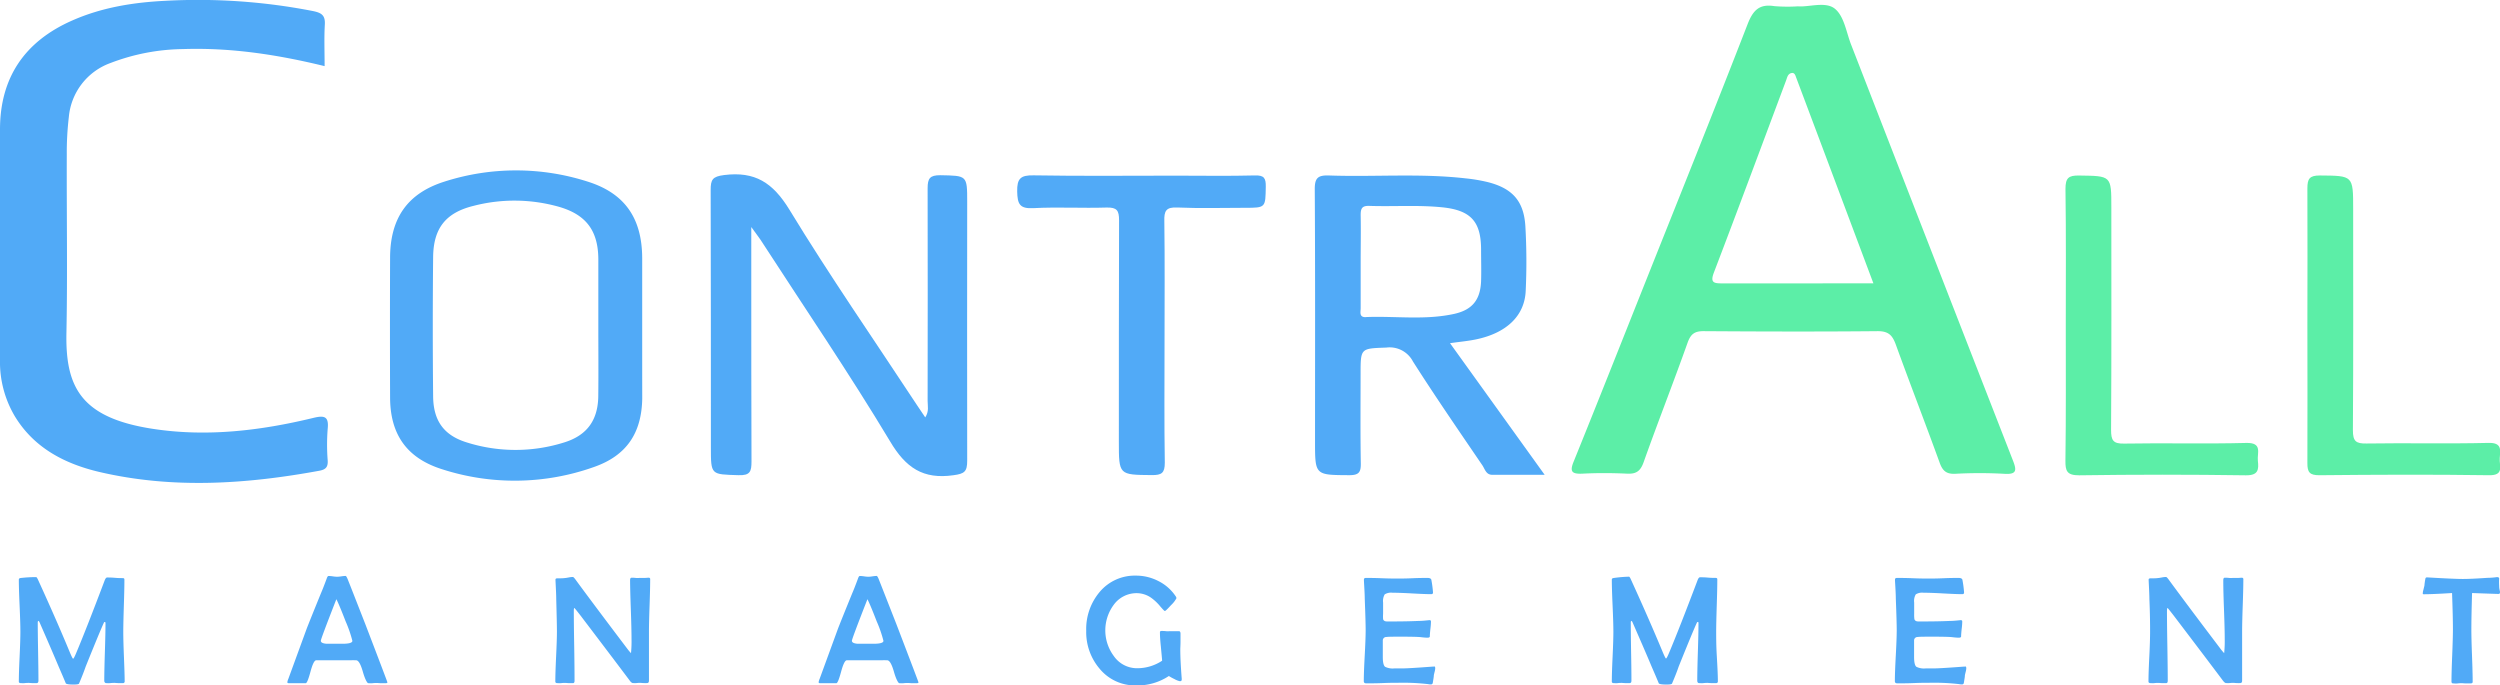 <svg xmlns="http://www.w3.org/2000/svg" viewBox="0 0 576.15 157.96"><defs><style>.cls-1{fill:#51aaf7;}.cls-2{fill:#5ceea7;}</style></defs><title>Asset 21</title><g id="Layer_2" data-name="Layer 2"><g id="Layer_1-2" data-name="Layer 1"><path class="cls-1" d="M74.81,15.24c-11-2.69-21.69-4.29-32.58-3.93a48.19,48.19,0,0,0-16.79,3.22A14.61,14.61,0,0,0,15.86,27a70.27,70.27,0,0,0-.47,8.58c-.05,13.7.19,27.4-.08,41.1-.25,12.42,3.22,19.58,19.84,22.14,12.51,1.93,24.89.44,37.1-2.52,2.5-.6,3.57-.36,3.27,2.53a46.56,46.56,0,0,0,0,7.28c.1,1.56-.48,2.11-1.94,2.38-16.85,3.09-33.73,4.22-50.59.3-8-1.87-15.15-5.52-19.61-12.92A24.53,24.53,0,0,1,0,82.86c0-17.67,0-35.35,0-53,0-12,5.71-20.31,16.61-25.12C23.5,1.69,30.8.54,38.21.18A138,138,0,0,1,72.14,2.55c2,.41,2.84,1,2.72,3.11C74.68,8.74,74.81,11.83,74.81,15.24Z"/><path class="cls-1" d="M173.14,52.32V65.25c0,13.7,0,27.4.05,41.09,0,2.31-.29,3.26-3,3.17-6.36-.2-6.36,0-6.36-6.39,0-19.78,0-39.55-.05-59.33,0-2.38.4-3.11,3.11-3.45,7.09-.89,11.2,1.74,15,7.92,9.34,15.34,19.59,30.13,29.47,45.15.58.88,1.17,1.74,1.87,2.78.92-1.4.55-2.62.55-3.76,0-16.35.06-32.7,0-49.05,0-2.28.53-3,2.89-3,6.22.12,6.23,0,6.23,6.14,0,19.89-.05,39.77,0,59.66,0,2.52-.63,3-3.17,3.34-7,1-11-1.72-14.61-7.82-9.48-15.78-19.85-31-29.87-46.47C174.75,54.5,174.17,53.75,173.14,52.32Z"/><path class="cls-1" d="M268.38,78.81c0,9.27-.09,18.54.06,27.81,0,2.4-.72,2.89-3,2.87-7.59-.07-7.59,0-7.59-7.72,0-17,0-34,.05-51,0-2.27-.5-3-2.88-2.94-5.62.18-11.27-.16-16.88.14-3.2.17-3.65-1-3.72-3.83-.06-3,.79-3.79,3.79-3.73,10.92.19,21.85.07,32.78.07,6.07,0,12.14.11,18.21-.05,2.12-.06,2.54.61,2.51,2.59-.08,4.86,0,4.87-4.83,4.87-5.18,0-10.38.16-15.55-.07-2.63-.12-3.07.8-3,3.17C268.46,60.27,268.38,69.54,268.38,78.81Z"/><path class="cls-2" d="M476.08,75c0-10.49.08-21-.07-31.46,0-2.53.7-3.13,3.15-3.09,7.42.11,7.42,0,7.42,7.3,0,17.11.05,34.22-.06,51.33,0,2.39.45,3.2,3,3.15,9.38-.17,18.77.1,28.15-.15,3.81-.1,2.48,2.33,2.68,4.11.22,2,.14,3.39-2.78,3.35q-19.2-.28-38.41,0c-2.83,0-3.19-1-3.16-3.4C476.14,95.74,476.08,85.36,476.08,75Z"/><path class="cls-2" d="M531.76,74.9c0-10.49.06-21,0-31.46,0-2.24.47-3,2.88-3,7.67.06,7.67,0,7.67,7.71,0,17,.06,34-.06,51,0,2.53.68,3.1,3.12,3.06,9.38-.15,18.77.09,28.14-.14,3.18-.08,2.71,1.73,2.58,3.52s1.11,4-2.5,3.93c-13-.19-26-.13-39.08,0-2.21,0-2.77-.66-2.75-2.8C531.81,96.1,531.76,85.5,531.76,74.9Z"/><path class="cls-2" d="M463.87,106.05Q445.2,58.17,426.6,10.27C425.49,7.41,425,3.73,422.85,2s-6-.32-8.5-.54a37.59,37.59,0,0,1-5.48-.05c-3.45-.55-4.88,1-6.11,4.14-7.73,19.93-15.71,39.75-23.62,59.6-5.46,13.71-10.89,27.44-16.43,41.12-1,2.4-.53,3,2,2.89,3.42-.18,6.85-.16,10.27,0,2.08.1,3.06-.56,3.8-2.61,3.28-9.24,6.87-18.36,10.15-27.59.72-2,1.63-2.66,3.74-2.64,13.36.09,26.72.13,40.08,0,2.53,0,3.39,1,4.16,3.1,3.31,9.11,6.81,18.15,10.12,27.26.67,1.85,1.55,2.6,3.57,2.51a103.15,103.15,0,0,1,11.26,0C464.93,109.41,464.74,108.27,463.87,106.05ZM415.82,65.31c-6.29,0-12.59,0-18.88,0-1.94,0-2.87-.12-1.95-2.52,5.62-14.71,11.1-29.47,16.62-44.22.27-.71.38-1.58,1.29-1.74.72-.13.87.6,1.05,1.06,5.89,15.65,11.75,31.3,17.79,47.4Z"/><path class="cls-1" d="M334.17,79.09c2.37-.34,4.24-.5,6.07-.89,6.92-1.46,11.1-5.38,11.37-11.11a142.4,142.4,0,0,0-.07-14.9c-.34-5.87-3-8.77-8.62-10.21a38,38,0,0,0-5.21-.88c-10.46-1.19-21-.29-31.44-.66-2.58-.09-3.29.6-3.27,3.23.12,19.33.06,38.66.06,58,0,7.89,0,7.79,7.89,7.84,2.26,0,2.7-.71,2.66-2.78-.12-6.85-.05-13.7-.05-20.54,0-6,0-5.87,5.95-6.09a6.05,6.05,0,0,1,6.12,3.21c5.15,8.09,10.6,16,16,23.93.57.84.84,2.17,2.24,2.18,3.88,0,7.77,0,12.11,0Zm-19.36-6c-1.67.07-1.22-1.21-1.23-2.09,0-3.52,0-7.05,0-10.57s.07-7.27,0-10.9c0-1.56.37-2.13,2-2.08,5.61.19,11.23-.24,16.83.33,6.55.68,8.92,3.27,8.92,9.77,0,2.42.08,4.85,0,7.26-.17,4.25-2,6.56-6.07,7.5C328.47,73.84,321.61,72.8,314.81,73.07Z"/><path class="cls-1" d="M148,75.29c0-5.3,0-10.59,0-15.89-.06-9.11-4-14.88-12.64-17.57a54.05,54.05,0,0,0-32.86,0c-8.63,2.71-12.58,8.48-12.6,17.59q-.06,16.05,0,32.11c0,8.51,3.78,14,11.92,16.59a54.43,54.43,0,0,0,35.05-.49c7.5-2.61,11-7.79,11.14-15.78C148,86.33,148,80.81,148,75.29ZM137.88,91.07c0,5.64-2.51,9.24-7.85,10.89a37.34,37.34,0,0,1-22.46,0c-5.29-1.63-7.69-5-7.75-10.6q-.16-16,0-32.08c.06-6.62,2.85-10.25,9.32-11.84a37.6,37.6,0,0,1,19.61.2c6.33,1.81,9.08,5.52,9.14,12,0,5.18,0,10.37,0,15.55S137.94,85.78,137.88,91.07Z"/><path class="cls-1" d="M28.73,157a.38.38,0,0,1-.44.43c-.2,0-.52,0-.94,0s-.74-.05-.94-.05-.53,0-1,.05-.74,0-.95,0-.43-.19-.43-.57q0-2.19.14-6.59t.14-6.6c0-.22-.05-.33-.14-.33a.25.25,0,0,0-.24.19q-.88,1.89-4.18,10.08c-.36,1.05-.87,2.36-1.54,3.93-.08.15-.5.22-1.25.22-1.08,0-1.68-.09-1.8-.29q-.58-1.41-1.68-3.93-1.44-3.44-4.41-10.22a.64.64,0,0,0-.23-.24.46.46,0,0,0-.14.38q0,2.24.08,6.7t.08,6.7c0,.38-.15.57-.43.57s-.5,0-.9,0-.71-.05-.9-.05-.52,0-.93.05-.72,0-.93,0-.43-.1-.43-.32c0-1.29.06-3.2.18-5.76s.18-4.48.18-5.76-.06-3.32-.18-6-.18-4.66-.18-6c0-.22.13-.34.4-.38A31.16,31.16,0,0,1,8.33,133c.11,0,.27.24.48.71Q13,142.87,16,150.11c.47,1.13.75,1.7.85,1.7s.36-.46.74-1.39q2.36-5.61,6.53-16.65c.17-.45.36-.68.57-.68.39,0,1,0,1.77.07s1.39.07,1.78.07.43.14.43.41q0,2-.13,6c-.08,2.66-.13,4.65-.13,6s.05,3.17.15,5.71S28.73,155.76,28.73,157Z"/><path class="cls-1" d="M89.28,157.25c0,.14-.14.2-.41.2s-.54,0-1,0-.75-.05-1-.05-.54,0-1,.05-.77,0-1,0-.74-.87-1.24-2.62-1-2.63-1.53-2.66-1.54,0-3.34,0H76.12c-1.9,0-3,0-3.25,0-.42,0-.86.93-1.33,2.67s-.83,2.61-1.08,2.61h-3.9c-.23,0-.34-.08-.34-.24a3.12,3.12,0,0,1,.24-.78l4.24-11.6c.36-.93,1.44-3.63,3.26-8.09.32-.74.76-1.85,1.31-3.34q.21-.66.45-.66a7.48,7.48,0,0,1,1,.09,7.64,7.64,0,0,0,1,.09,8,8,0,0,0,1-.1,7.36,7.36,0,0,1,.92-.09c.11,0,.25.21.44.64q.41,1,4.1,10.44Q89.28,157.13,89.28,157.25Zm-8.07-9.56a28.61,28.61,0,0,0-1.56-4.5q-1.5-3.88-2.13-5.1-3.58,9.15-3.58,9.58,0,.59,1.32.69s.61,0,1.69,0h1.79C80.39,148.38,81.21,148.15,81.21,147.69Z"/><path class="cls-1" d="M149.84,133.54q0,2-.14,6t-.14,6c0,1.26,0,3.15,0,5.66s0,4.39,0,5.65c0,.38-.15.57-.43.57a6.7,6.7,0,0,1-.78,0c-.35,0-.61-.05-.78-.05s-.47,0-.85.05a8.31,8.31,0,0,1-.85,0c-.21,0-.46-.19-.74-.57q-3.75-5-11.35-15c-.78-1-1.24-1.58-1.37-1.7s-.17.24-.17.71q0,2.67.09,8c.06,3.57.08,6.24.08,8,0,.38-.11.57-.34.57s-.5,0-.9,0-.71-.05-.9-.05-.52,0-.93.05-.72,0-.93,0-.43-.11-.43-.34c0-1.27.06-3.18.18-5.74s.19-4.48.19-5.76-.06-3.91-.16-7.55c0-.95-.08-2.37-.17-4.26l0-.23c0-.17.13-.26.41-.27.75,0,1.34,0,1.77-.07.16,0,.47-.06.92-.14a5.18,5.18,0,0,1,.9-.1c.1,0,.28.16.54.5q4,5.47,12.19,16.28c.24.3.46.56.67.78a27.43,27.43,0,0,0,.12-3.33q0-2.25-.16-6.75t-.17-6.74c0-.38.12-.57.35-.57s.52,0,.94.05.74,0,.95,0,.55,0,1,0,.76-.05,1-.05A.33.33,0,0,1,149.84,133.54Z"/><path class="cls-1" d="M211.67,157.25c0,.14-.14.2-.41.2s-.54,0-1,0-.75-.05-1-.05-.54,0-1,.05-.77,0-1,0-.74-.87-1.24-2.62-1-2.63-1.53-2.66-1.54,0-3.34,0h-2.74c-1.9,0-3,0-3.25,0-.42,0-.86.93-1.33,2.67s-.83,2.61-1.08,2.61H189c-.23,0-.34-.08-.34-.24a3.12,3.12,0,0,1,.24-.78l4.24-11.6c.36-.93,1.44-3.63,3.26-8.09.32-.74.76-1.85,1.31-3.34q.21-.66.45-.66a7.48,7.48,0,0,1,1,.09,7.64,7.64,0,0,0,1,.09,7.85,7.85,0,0,0,.95-.1,7.36,7.36,0,0,1,.92-.09c.11,0,.25.21.44.64q.4,1,4.1,10.44Q211.67,157.13,211.67,157.25Zm-8.07-9.56a28.61,28.61,0,0,0-1.56-4.5q-1.5-3.88-2.13-5.1-3.58,9.15-3.58,9.58,0,.59,1.32.69s.61,0,1.69,0h1.79C202.78,148.38,203.6,148.15,203.6,147.69Z"/><path class="cls-1" d="M272.34,156.61c0,.25-.12.38-.43.38a4.29,4.29,0,0,1-1.26-.5,10,10,0,0,1-1.27-.7,13.07,13.07,0,0,1-7.55,2.17,10.57,10.57,0,0,1-8.38-3.81,13,13,0,0,1-3.12-8.78,13.26,13.26,0,0,1,3.06-8.9,10.55,10.55,0,0,1,8.44-3.81,11.13,11.13,0,0,1,5.13,1.25,10.3,10.3,0,0,1,3.94,3.44,1.08,1.08,0,0,1,.23.5,5.92,5.92,0,0,1-1.24,1.6c-.83.91-1.3,1.36-1.43,1.36s-.45-.35-1.06-1.05a10.9,10.9,0,0,0-2.11-2,5.87,5.87,0,0,0-3.29-1.06,6.5,6.5,0,0,0-5.37,2.74,9.91,9.91,0,0,0,.05,11.74A6.5,6.5,0,0,0,262,154a10.35,10.35,0,0,0,5.82-1.73c0-.31-.12-1.41-.29-3.29q-.21-2-.21-3.27c0-.2.13-.3.38-.3s.55,0,1,.05.77,0,1,0l1,0c.45,0,.79,0,1,0s.36.19.36.56,0,1,0,1.82-.05,1.43-.05,1.83q0,2.49.33,6.75Z"/><path class="cls-1" d="M330.76,154a3.39,3.39,0,0,1-.13.8c-.11.44-.17.71-.19.8,0,.41-.12,1-.25,1.82a.42.42,0,0,1-.45.31c-.11,0-.33,0-.66-.07a49.72,49.72,0,0,0-6.59-.31c-.85,0-2.12,0-3.81.07s-3,.06-3.81.06c-.38,0-.57-.16-.57-.5q0-1.94.21-5.82t.22-5.83q0-2-.21-7.36c0-.92-.09-2.3-.19-4.14l0-.24c0-.27.14-.4.45-.4.81,0,2,0,3.64.07s2.83.07,3.64.07,1.93,0,3.47-.07,2.7-.07,3.47-.07c.54,0,.84.17.88.5a25.23,25.23,0,0,1,.37,2.84c0,.27-.13.4-.38.4-1,0-2.47-.06-4.46-.17s-3.49-.16-4.5-.16a2.77,2.77,0,0,0-1.79.38,3,3,0,0,0-.37,1.89v2.58a8.28,8.28,0,0,0,0,1.23q.15.54.9.54l.59,0h.59q3.39,0,6.09-.12c.71,0,1.54-.08,2.5-.18.24,0,.36.08.36.32a15.53,15.53,0,0,1-.13,1.69c-.08.76-.13,1.34-.13,1.72,0,.2-.17.31-.52.31-.14,0-.65,0-1.54-.12-.65-.07-2.1-.11-4.36-.11-1.91,0-3.11,0-3.62.07a.8.8,0,0,0-.8.73c0-.08,0,.36,0,1.33v2.57c0,1.2.18,2,.55,2.25a4,4,0,0,0,2.17.36l1.9,0c.81,0,3.08-.13,6.81-.41l.26,0C330.65,153.52,330.76,153.66,330.76,154Z"/><path class="cls-1" d="M395.9,157a.38.38,0,0,1-.43.43c-.21,0-.53,0-1,0s-.73-.05-.94-.05-.53,0-.95.05-.75,0-1,0-.43-.19-.43-.57q0-2.19.14-6.59t.14-6.6c0-.22,0-.33-.14-.33a.26.26,0,0,0-.24.19q-.88,1.89-4.18,10.08c-.35,1.05-.87,2.36-1.54,3.93-.08.15-.49.22-1.24.22-1.09,0-1.69-.09-1.81-.29q-.58-1.41-1.68-3.93c-.95-2.29-2.43-5.69-4.41-10.22a.64.64,0,0,0-.23-.24.46.46,0,0,0-.13.38q0,2.24.07,6.7c.06,3,.08,5.21.08,6.7,0,.38-.14.57-.43.57s-.5,0-.9,0-.71-.05-.9-.05-.52,0-.93.05-.72,0-.93,0-.43-.1-.43-.32c0-1.29.06-3.2.18-5.76s.18-4.48.18-5.76-.06-3.32-.18-6-.18-4.66-.18-6c0-.22.13-.34.4-.38a31.16,31.16,0,0,1,3.55-.31c.11,0,.28.24.48.71q4.2,9.21,7.21,16.45c.47,1.13.75,1.7.85,1.7s.36-.46.74-1.39q2.36-5.61,6.53-16.65c.17-.45.36-.68.57-.68.39,0,1,0,1.78.07s1.38.07,1.77.07.43.14.43.41q0,2-.13,6c-.08,2.66-.13,4.65-.13,6s0,3.17.15,5.71S395.9,155.76,395.9,157Z"/><path class="cls-1" d="M453.15,154a3.39,3.39,0,0,1-.13.8c-.11.44-.17.71-.19.8,0,.41-.12,1-.25,1.82a.41.41,0,0,1-.45.31c-.11,0-.33,0-.65-.07a49.9,49.9,0,0,0-6.6-.31c-.85,0-2.12,0-3.81.07s-3,.06-3.81.06c-.38,0-.57-.16-.57-.5q0-1.94.21-5.82t.22-5.83q0-2-.21-7.36c0-.92-.08-2.3-.19-4.14l0-.24c0-.27.14-.4.45-.4.81,0,2,0,3.64.07s2.83.07,3.64.07,1.93,0,3.47-.07,2.7-.07,3.47-.07c.54,0,.84.17.88.5a25.23,25.23,0,0,1,.37,2.84c0,.27-.13.4-.38.4-1,0-2.47-.06-4.46-.17s-3.49-.16-4.5-.16a2.77,2.77,0,0,0-1.79.38,3,3,0,0,0-.37,1.89v2.58a8.28,8.28,0,0,0,.05,1.23q.16.54.9.54l.59,0h.59q3.39,0,6.1-.12c.7,0,1.53-.08,2.49-.18.24,0,.36.08.36.32a15.53,15.53,0,0,1-.13,1.69c-.08.76-.13,1.34-.13,1.72,0,.2-.17.31-.52.31-.14,0-.65,0-1.54-.12-.64-.07-2.1-.11-4.36-.11-1.91,0-3.11,0-3.62.07a.8.8,0,0,0-.8.73c0-.08,0,.36,0,1.33v2.57c0,1.2.18,2,.55,2.25a4,4,0,0,0,2.17.36l1.9,0c.81,0,3.08-.13,6.81-.41l.26,0C453,153.52,453.15,153.66,453.15,154Z"/><path class="cls-1" d="M517,133.54q0,2-.14,6t-.14,6c0,1.26,0,3.15,0,5.66s0,4.39,0,5.65c0,.38-.14.57-.43.57a6.7,6.7,0,0,1-.78,0c-.35,0-.61-.05-.78-.05s-.47,0-.85.05a8.16,8.16,0,0,1-.85,0c-.21,0-.45-.19-.74-.57q-3.75-5-11.35-15c-.78-1-1.24-1.58-1.36-1.7s-.18.24-.18.71q0,2.67.09,8t.09,8c0,.38-.12.57-.35.57s-.5,0-.9,0-.7-.05-.9-.05-.52,0-.93.05-.72,0-.92,0-.44-.11-.44-.34c0-1.27.06-3.18.19-5.74s.18-4.48.18-5.76,0-3.91-.16-7.55c0-.95-.08-2.37-.17-4.26l0-.23q0-.25.42-.27c.75,0,1.34,0,1.76-.07.16,0,.47-.06.92-.14a5.18,5.18,0,0,1,.9-.1c.1,0,.28.16.54.5q4,5.47,12.19,16.28c.24.3.47.56.67.78a26.65,26.65,0,0,0,.13-3.33q0-2.25-.17-6.75t-.16-6.74c0-.38.11-.57.34-.57s.53,0,1,.05.73,0,.94,0,.55,0,1,0,.77-.05,1-.05A.33.33,0,0,1,517,133.54Z"/><path class="cls-1" d="M576.15,136.43c0,.3-.1.45-.31.45s-2.37-.07-6.13-.21c-.1,3.53-.16,6.35-.16,8.47q0,2,.15,6t.15,6c0,.24-.17.36-.5.36s-.53,0-1,0-.75-.05-1-.05-.52,0-.95.05-.74,0-1,0a.38.38,0,0,1-.43-.43q0-2,.16-5.93t.17-6q0-3.07-.2-8.47c-3,.19-5.16.28-6.54.28-.14,0-.21-.06-.21-.17a3.55,3.55,0,0,1,.16-.9c.12-.51.2-.81.22-.9a14.18,14.18,0,0,1,.24-1.68.31.31,0,0,1,.3-.23l.21,0c4.08.24,6.78.36,8.08.36s3.05-.08,5.67-.26a17.24,17.24,0,0,0,2.23-.17c.3,0,.47.1.5.31a13.28,13.28,0,0,0,0,1.68c0,.15,0,.39.05.7S576.15,136.27,576.15,136.43Z"/></g></g></svg>